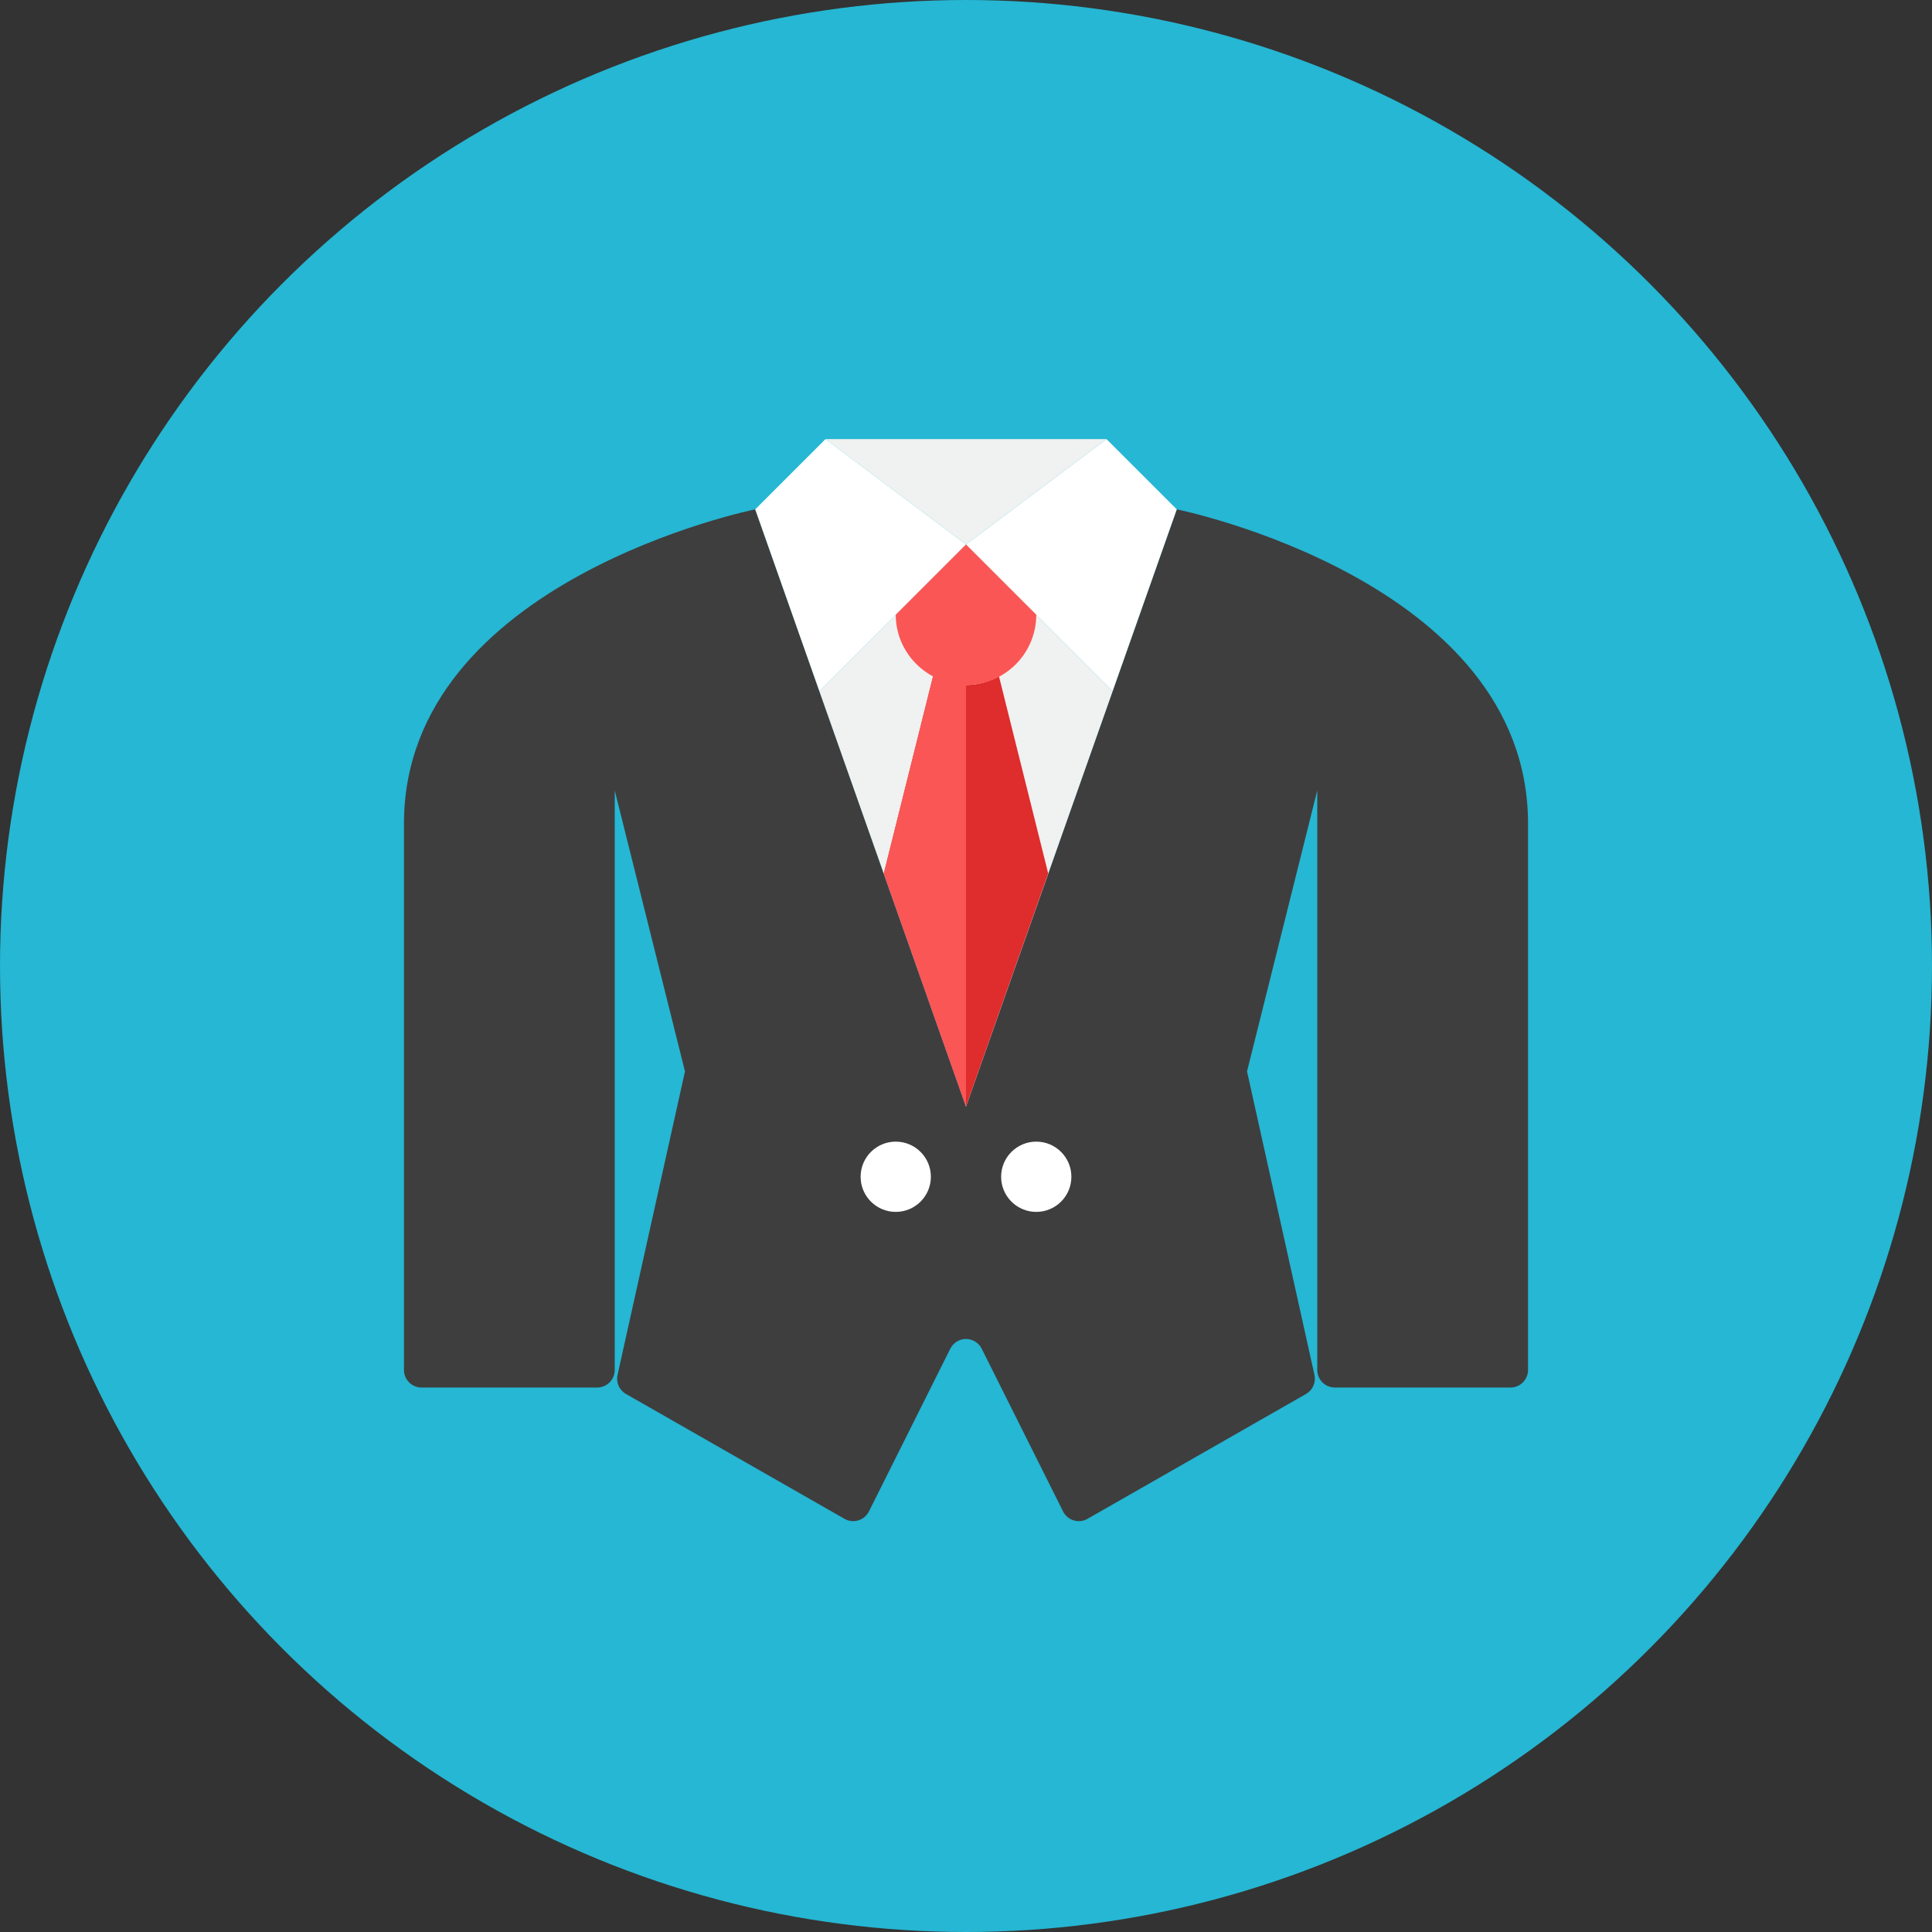 <?xml version="1.0" encoding="iso-8859-1"?>
<!-- Generator: Adobe Illustrator 17.1.0, SVG Export Plug-In . SVG Version: 6.00 Build 0)  -->
<!DOCTYPE svg PUBLIC "-//W3C//DTD SVG 1.0//EN" "http://www.w3.org/TR/2001/REC-SVG-20010904/DTD/svg10.dtd">
<svg version="1.0" xmlns="http://www.w3.org/2000/svg" xmlns:xlink="http://www.w3.org/1999/xlink" x="0px" y="0px" width="110px"
	 height="110px" viewBox="0 0 110 110" style="enable-background:new 0 0 110 110;" xml:space="preserve">
<rect x="0" y="0" width="110" height="110" fill="#333333" stroke="none"/>
<g id="Artboard">
</g>
<g id="Multicolor">
	<circle style="fill:#25B7D3;" cx="55" cy="55" r="55"/>
	<g>
		<g>
			<path style="fill:#3E3E3F;" d="M67,29L55,63L43,29c0,0-20,4.04-20,17.9V78c0,0.552,0.448,1,1,1h10c0.552,0,1-0.448,1-1V45l4,16
				l-3.84,17.281c-0.095,0.428,0.099,0.868,0.48,1.085l12.442,7.11c0.239,0.136,0.523,0.168,0.786,0.089
				c0.263-0.08,0.482-0.264,0.605-0.51l4.633-9.266c0.169-0.339,0.516-0.553,0.894-0.553s0.725,0.214,0.894,0.553l4.633,9.266
				c0.123,0.246,0.342,0.43,0.605,0.51c0.263,0.08,0.547,0.047,0.786-0.089l12.442-7.11c0.38-0.218,0.575-0.657,0.48-1.085L71,61
				l4-16v33c0,0.552,0.448,1,1,1h10c0.552,0,1-0.448,1-1V46.9C87,33.04,67,29,67,29z"/>
		</g>
		<g>
			<polygon style="fill:#F0F1F1;" points="63.35,39.35 55,63 46.65,39.35 55,31 			"/>
		</g>
		<g>
			<polygon style="fill:#F0F1F1;" points="47,25 55,31 63,25 			"/>
		</g>
		<g>
			<polygon style="fill:#FFFFFF;" points="67,29 63.35,39.35 55,31 63,25 			"/>
		</g>
		<g>
			<circle style="fill:#FFFFFF;" cx="51" cy="67" r="2"/>
		</g>
		<g>
			<circle style="fill:#FFFFFF;" cx="59" cy="67" r="2"/>
		</g>
		<g>
			<path style="fill:#DF2C2C;" d="M56.878,38.512C56.315,38.813,55.683,39,55,39s-1.315-0.187-1.877-0.488L50.32,49.73L55,63
				l4.68-13.27L56.878,38.512z"/>
		</g>
		<g>
			<polygon style="fill:#FFFFFF;" points="55,31 46.65,39.35 43,29 47,25 			"/>
		</g>
		<path style="fill:#FA5655;" d="M55,31l-4,4c0,1.527,0.865,2.838,2.123,3.512L50.32,49.73L55,63V39c2.209,0,4-1.791,4-4L55,31z"/>
	</g>
</g>
</svg>
